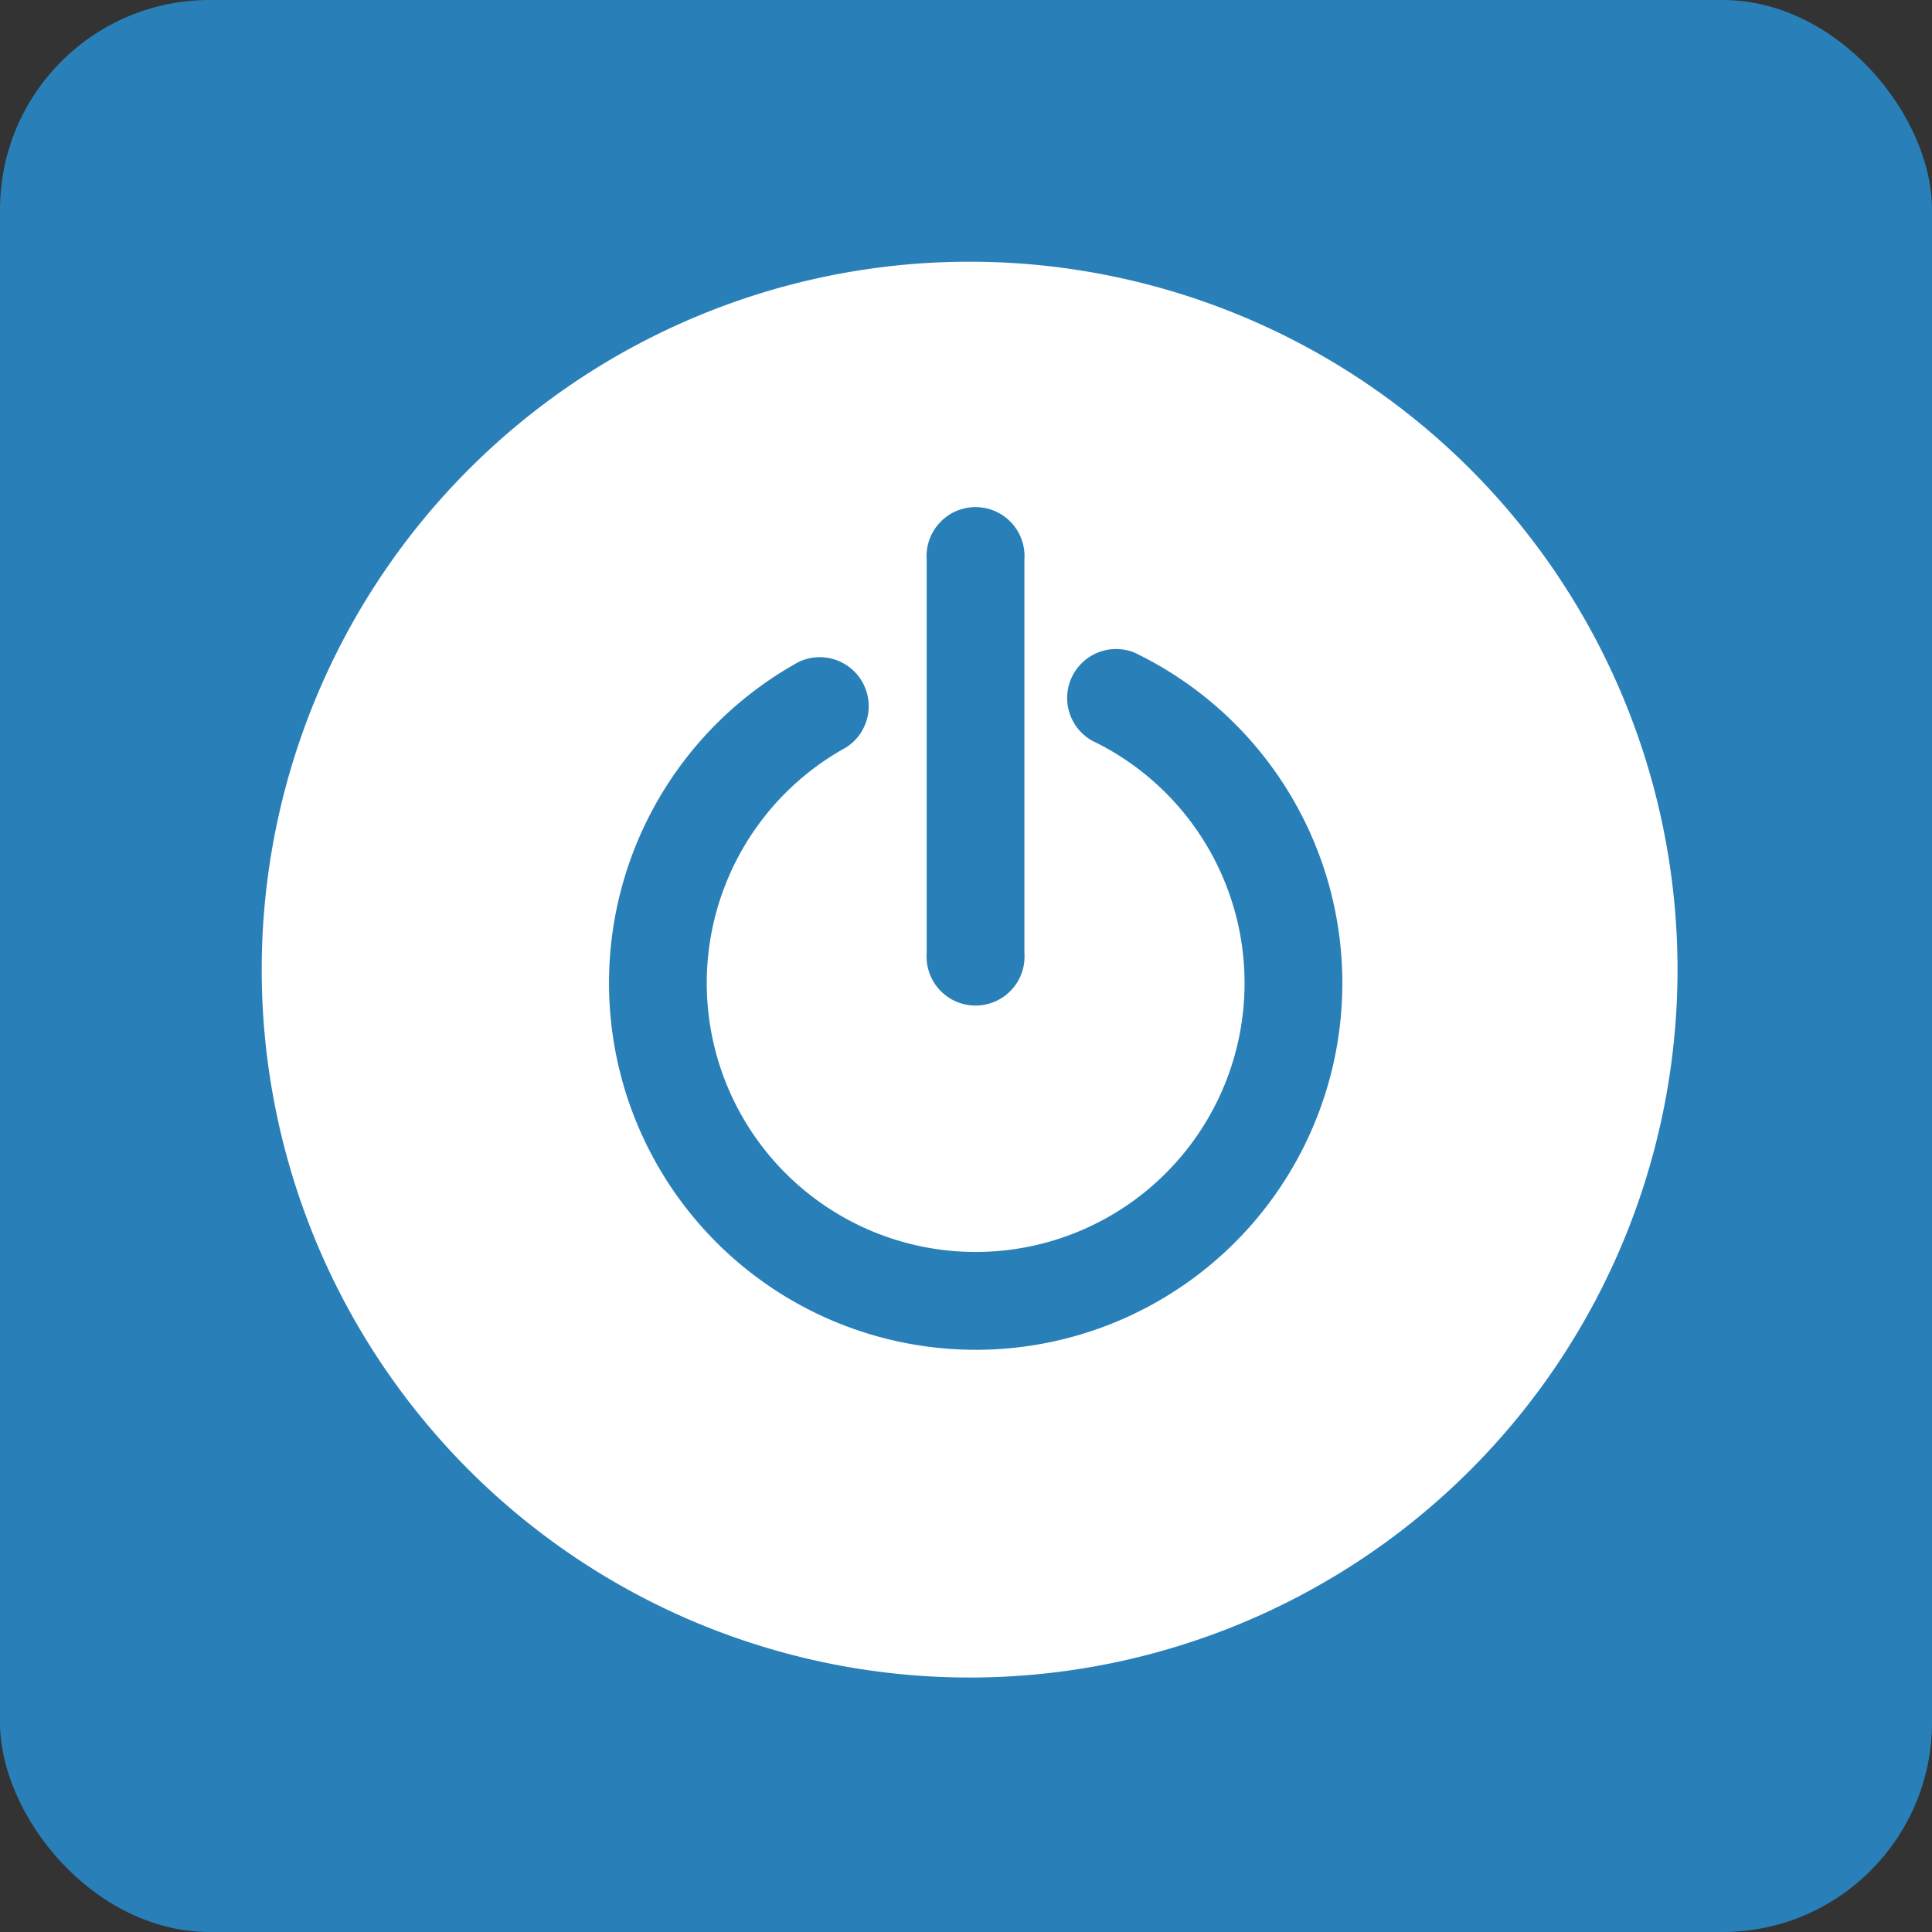 <svg id="obd-ignitionoff-icon" xmlns="http://www.w3.org/2000/svg" width="71" height="71" viewBox="0 0 71 71">
  <rect x="0" y="0" width="71" height="71" fill="#333333" stroke="none"/>
  <rect id="Rectangle_501" data-name="Rectangle 501" width="71" height="71" rx="7.702" fill="#2980b9"/>
  <path id="Path_1642" data-name="Path 1642" d="M57.5,28.484A26.015,26.015,0,1,0,83.514,54.5,26.015,26.015,0,0,0,57.5,28.484ZM55.921,39.422a1.8,1.8,0,1,1,3.592,0V53.9a1.8,1.8,0,1,1-3.592,0Zm1.8,29.048a13.476,13.476,0,0,1-6.494-25.283,1.8,1.8,0,0,1,1.734,3.146,9.882,9.882,0,1,0,9.036-.249,1.8,1.8,0,0,1,1.557-3.237,13.476,13.476,0,0,1-5.833,25.624Z" transform="translate(-21.866 -18.866)" fill="#fff"/>
</svg>
